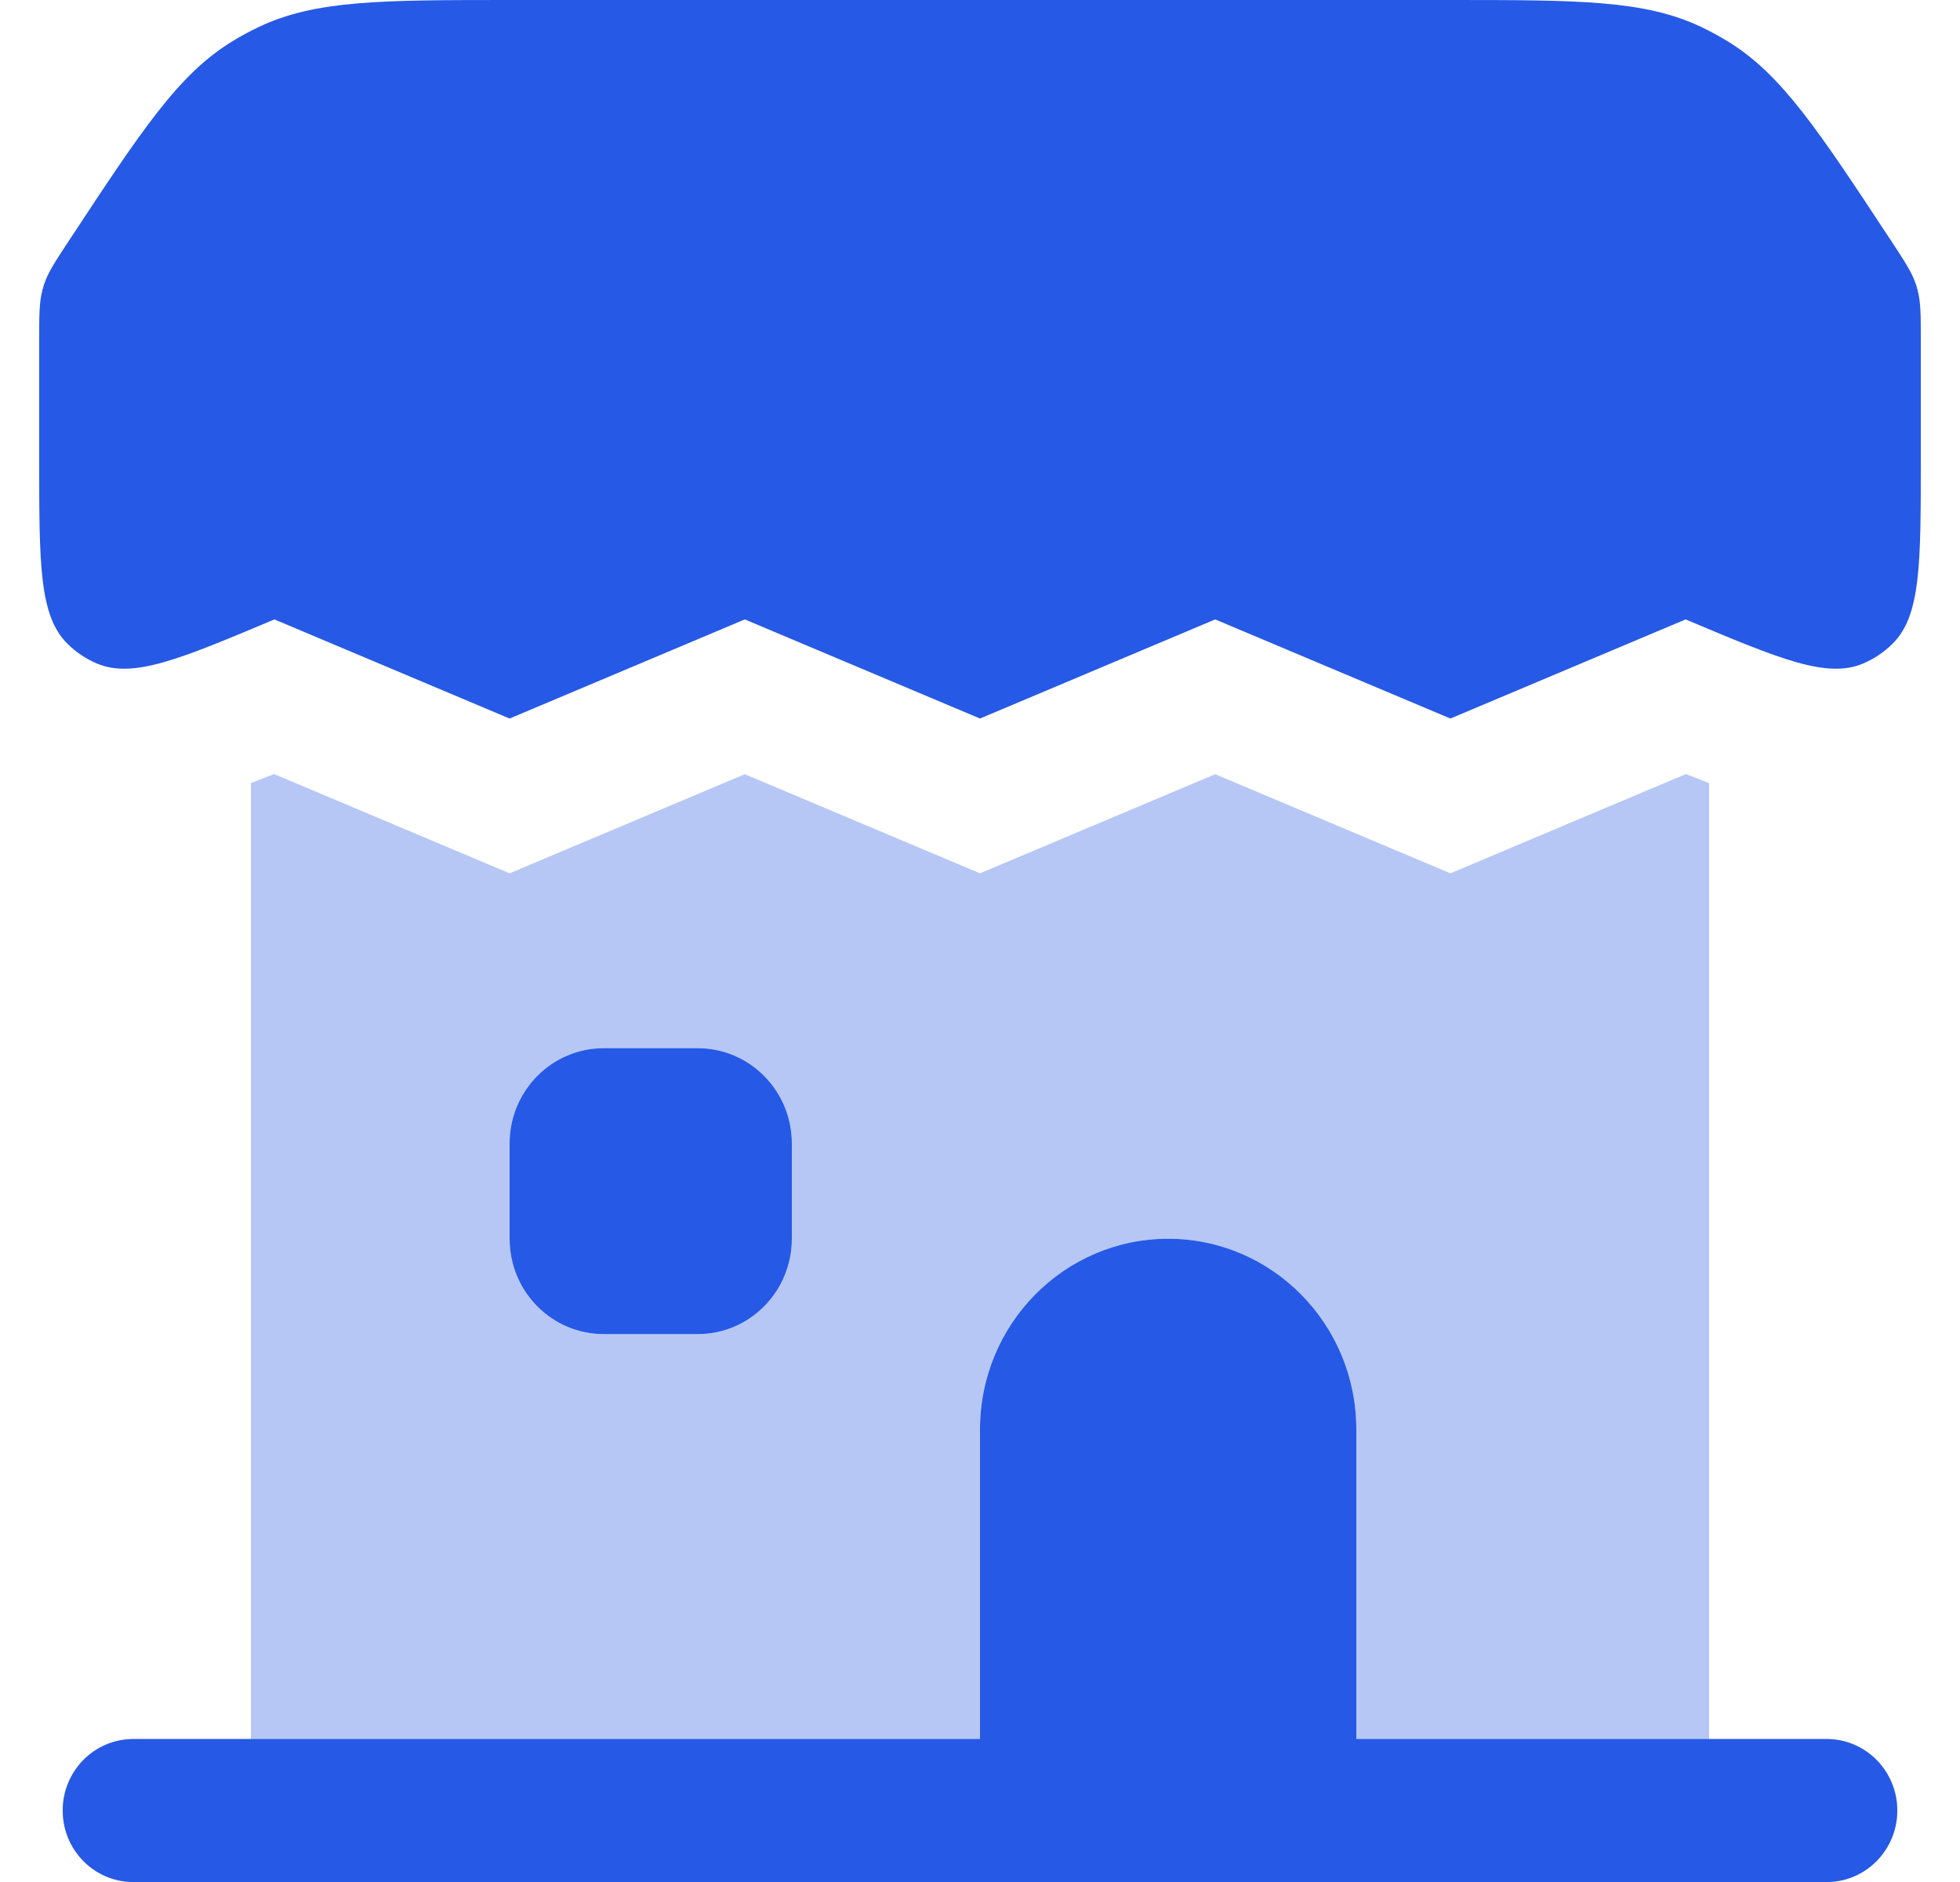 <svg width="25" height="24" viewBox="0 0 25 24" fill="none" xmlns="http://www.w3.org/2000/svg">
<path fill-rule="evenodd" clip-rule="evenodd" d="M9.5 9.873L12.5 11.137L15.5 9.873L18.5 11.137L21.504 9.871C21.604 9.911 21.703 9.95 21.8 9.987V22.177H23.3C23.797 22.177 24.2 22.585 24.2 23.089C24.2 23.592 23.797 24 23.3 24H17.3V18.228C17.3 16.886 16.226 15.797 14.9 15.797C13.575 15.797 12.5 16.886 12.5 18.228V24H1.7C1.203 24 0.8 23.592 0.8 23.089C0.8 22.585 1.203 22.177 1.7 22.177H3.2V9.987C3.297 9.95 3.396 9.911 3.496 9.871L6.5 11.137L9.5 9.873ZM7.7 13.367C7.037 13.367 6.5 13.911 6.5 14.582V15.797C6.5 16.469 7.037 17.013 7.7 17.013H8.9C9.563 17.013 10.1 16.469 10.1 15.797V14.582C10.1 13.911 9.563 13.367 8.9 13.367H7.7Z" fill="#B6C7F6"/>
<path fill-rule="evenodd" clip-rule="evenodd" d="M0.8 23.089C0.8 22.585 1.203 22.177 1.7 22.177H23.3C23.797 22.177 24.2 22.585 24.2 23.089C24.2 23.592 23.797 24 23.3 24H1.7C1.203 24 0.8 23.592 0.8 23.089Z" fill="#2659E5"/>
<path d="M6.5 14.582C6.5 13.911 7.037 13.367 7.7 13.367H8.9C9.563 13.367 10.1 13.911 10.1 14.582V15.797C10.1 16.469 9.563 17.013 8.9 17.013H7.7C7.037 17.013 6.5 16.469 6.5 15.797V14.582Z" fill="#2659E5"/>
<path d="M0.881 3.067C1.81 1.656 2.275 0.95 2.958 0.53C3.07 0.461 3.185 0.399 3.303 0.343C4.027 0 4.865 0 6.54 0H18.46C20.135 0 20.973 0 21.697 0.343C21.815 0.399 21.93 0.461 22.042 0.53C22.725 0.95 23.19 1.656 24.119 3.067C24.297 3.337 24.386 3.472 24.437 3.624C24.445 3.649 24.453 3.674 24.459 3.699C24.5 3.854 24.5 4.016 24.5 4.341V5.872C24.5 7.19 24.5 7.849 24.143 8.206C24.034 8.315 23.906 8.401 23.765 8.461C23.302 8.658 22.702 8.405 21.5 7.899L18.5 9.163L15.5 7.899L12.5 9.163L9.5 7.899L6.5 9.163L3.5 7.899C2.298 8.405 1.698 8.658 1.235 8.461C1.094 8.401 0.966 8.315 0.857 8.206C0.5 7.849 0.5 7.19 0.5 5.872V4.341C0.5 4.016 0.5 3.854 0.541 3.699C0.548 3.674 0.555 3.649 0.563 3.624C0.614 3.472 0.703 3.337 0.881 3.067Z" fill="#2659E5"/>
<path d="M12.5 18.228C12.5 16.886 13.575 15.797 14.9 15.797C16.226 15.797 17.3 16.886 17.3 18.228V24H12.5V18.228Z" fill="#2659E5"/>
</svg>
